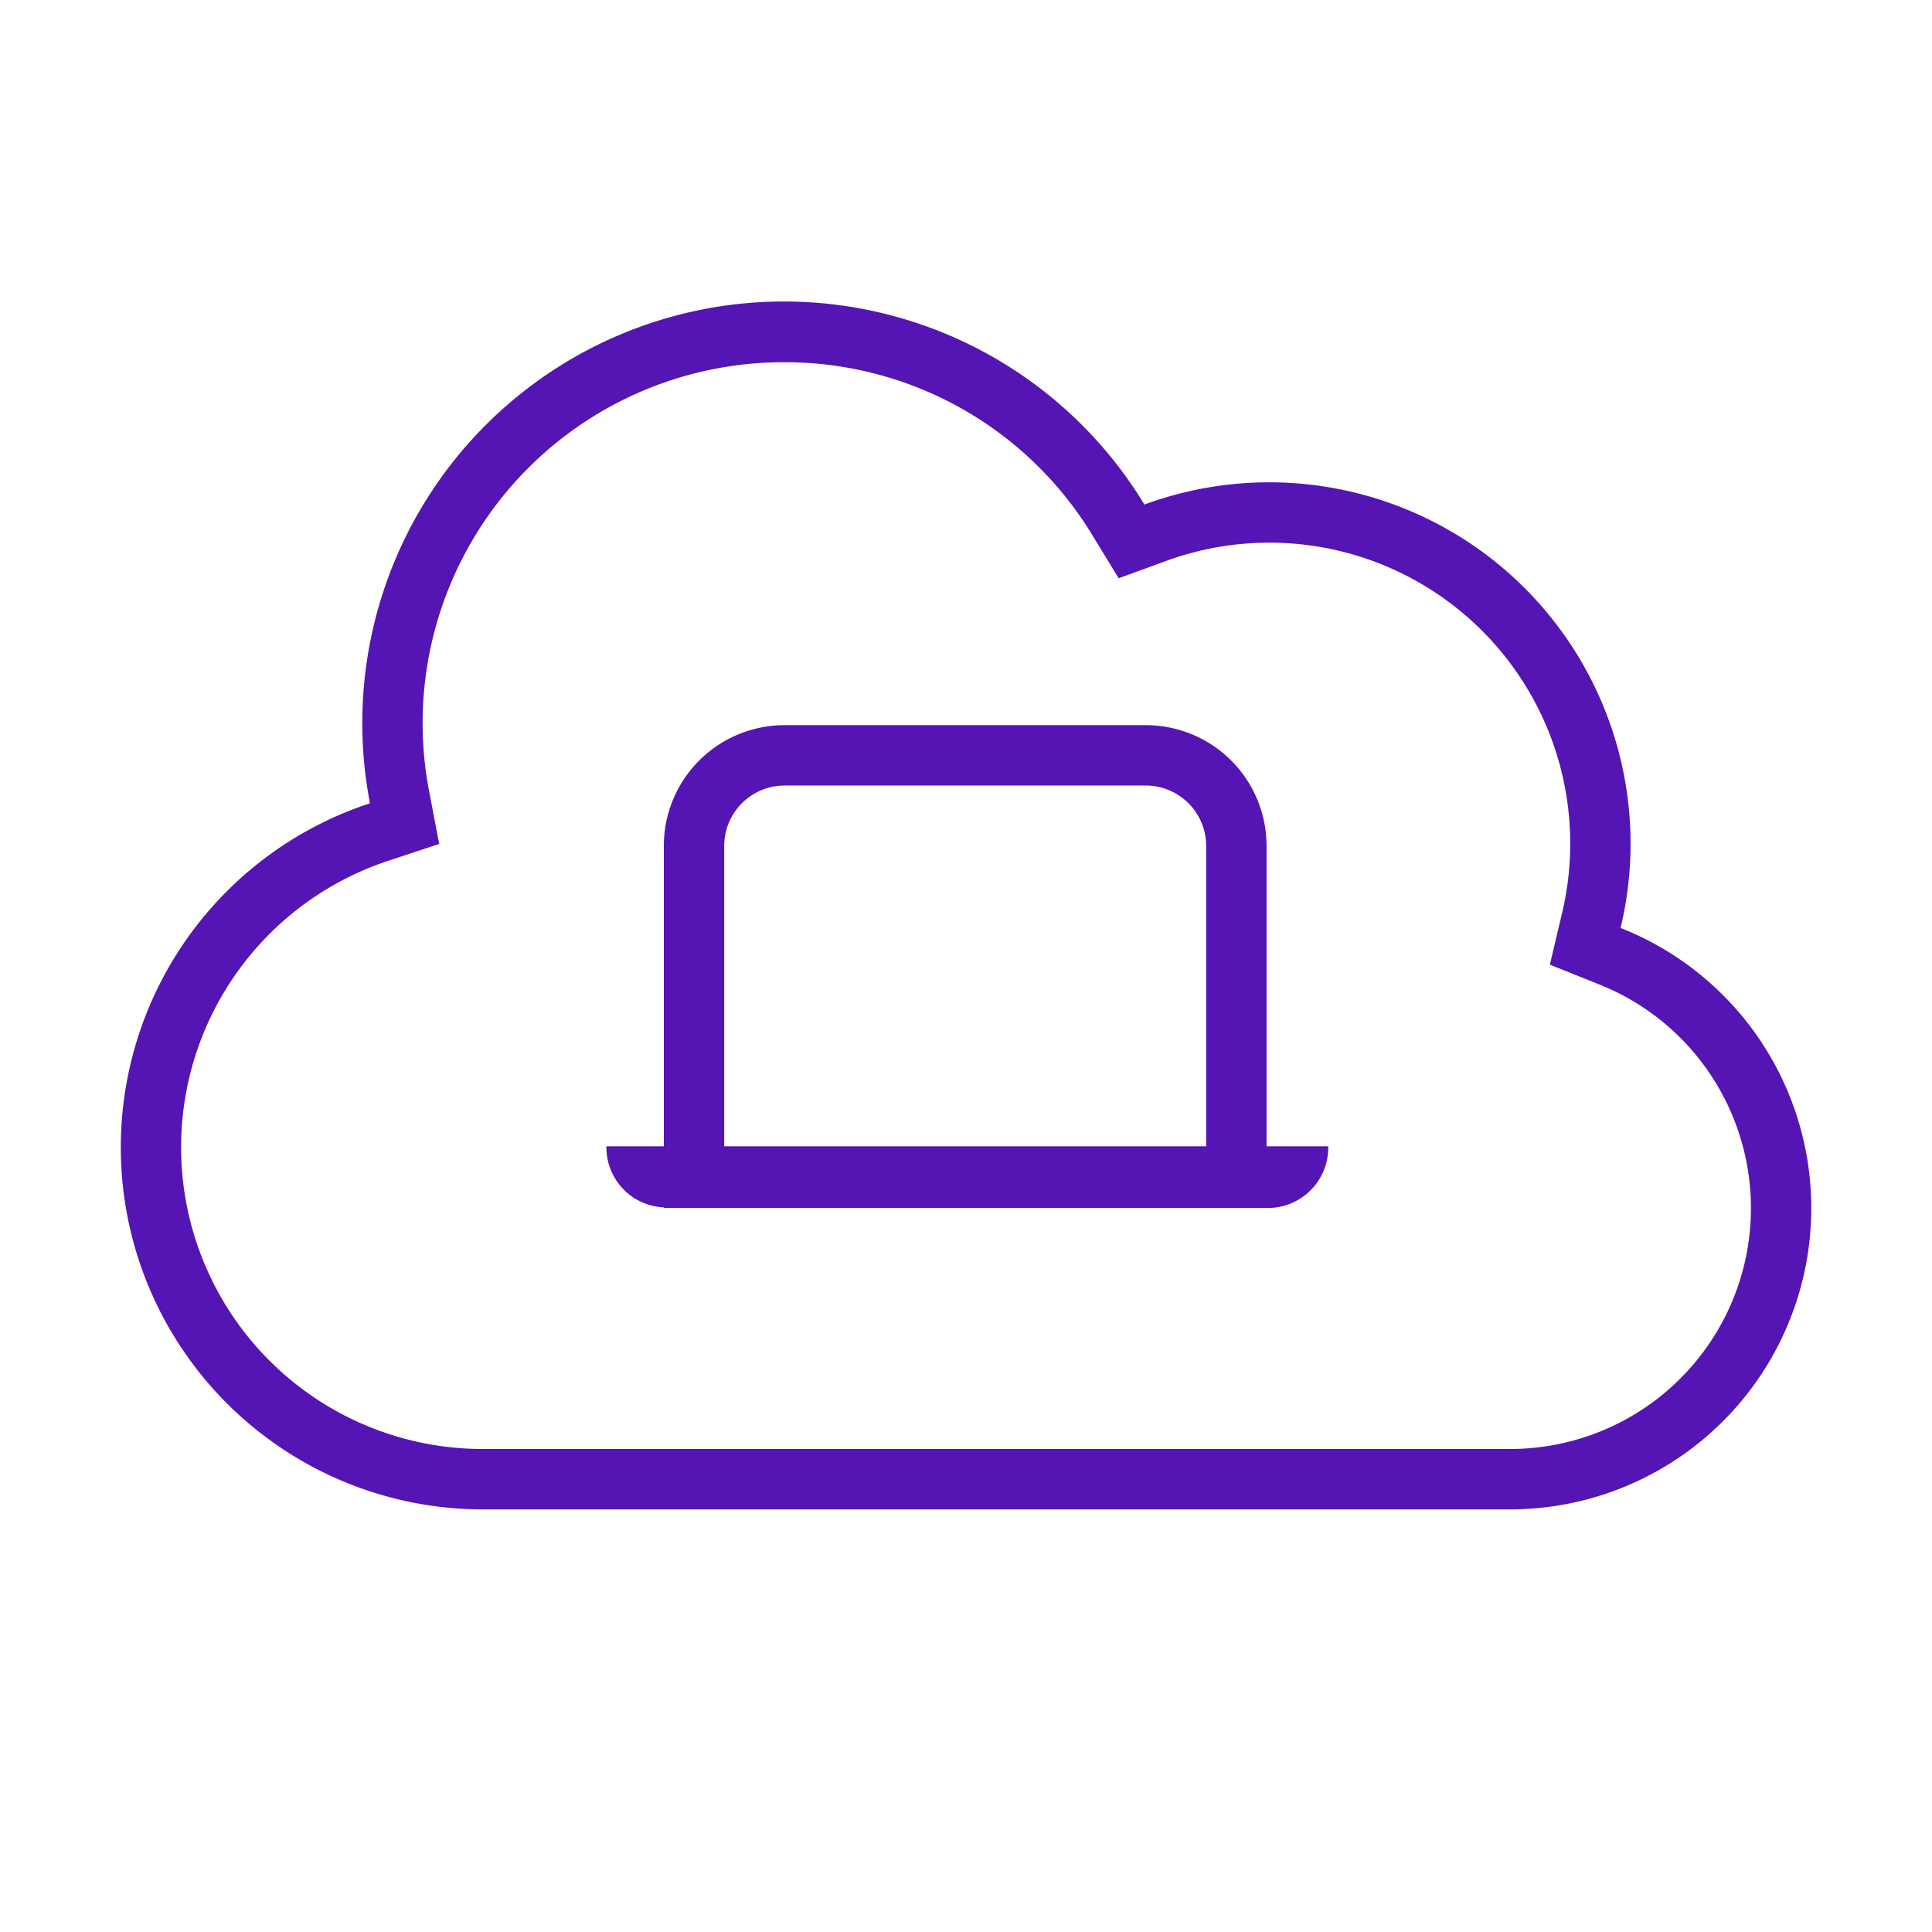 <svg id="Icons" xmlns="http://www.w3.org/2000/svg" viewBox="0 0 32 32"><defs><style>.cls-1{fill:#5514b4;}</style></defs><path class="cls-1" d="M26.842,15.37a5.985,5.985,0,0,0-7.887-7.013A6.983,6.983,0,0,0,6.128,13.305,5.997,5.997,0,0,0,8,25H25a4.989,4.989,0,0,0,1.842-9.63ZM25,24H8a4.997,4.997,0,0,1-1.558-9.746l.832-.276L7.11,13.118A5.977,5.977,0,0,1,12.991,6a5.951,5.951,0,0,1,5.111,2.879l.427.699.769-.281a4.983,4.983,0,0,1,6.571,5.843l-.198.838.799.32A3.989,3.989,0,0,1,25,24Z"/><path class="cls-1" d="M20.978,14.011a2,2,0,0,0-2-2H12.995a2,2,0,0,0-2,2v4.976h-.951v.021a.995.995,0,0,0,.951.99v.01H21a1,1,0,0,0,1-1v-.021H20.978Zm-8.983,0a1.001,1.001,0,0,1,1-1H18.978a1.001,1.001,0,0,1,1,1v4.976H11.995Z"/></svg>